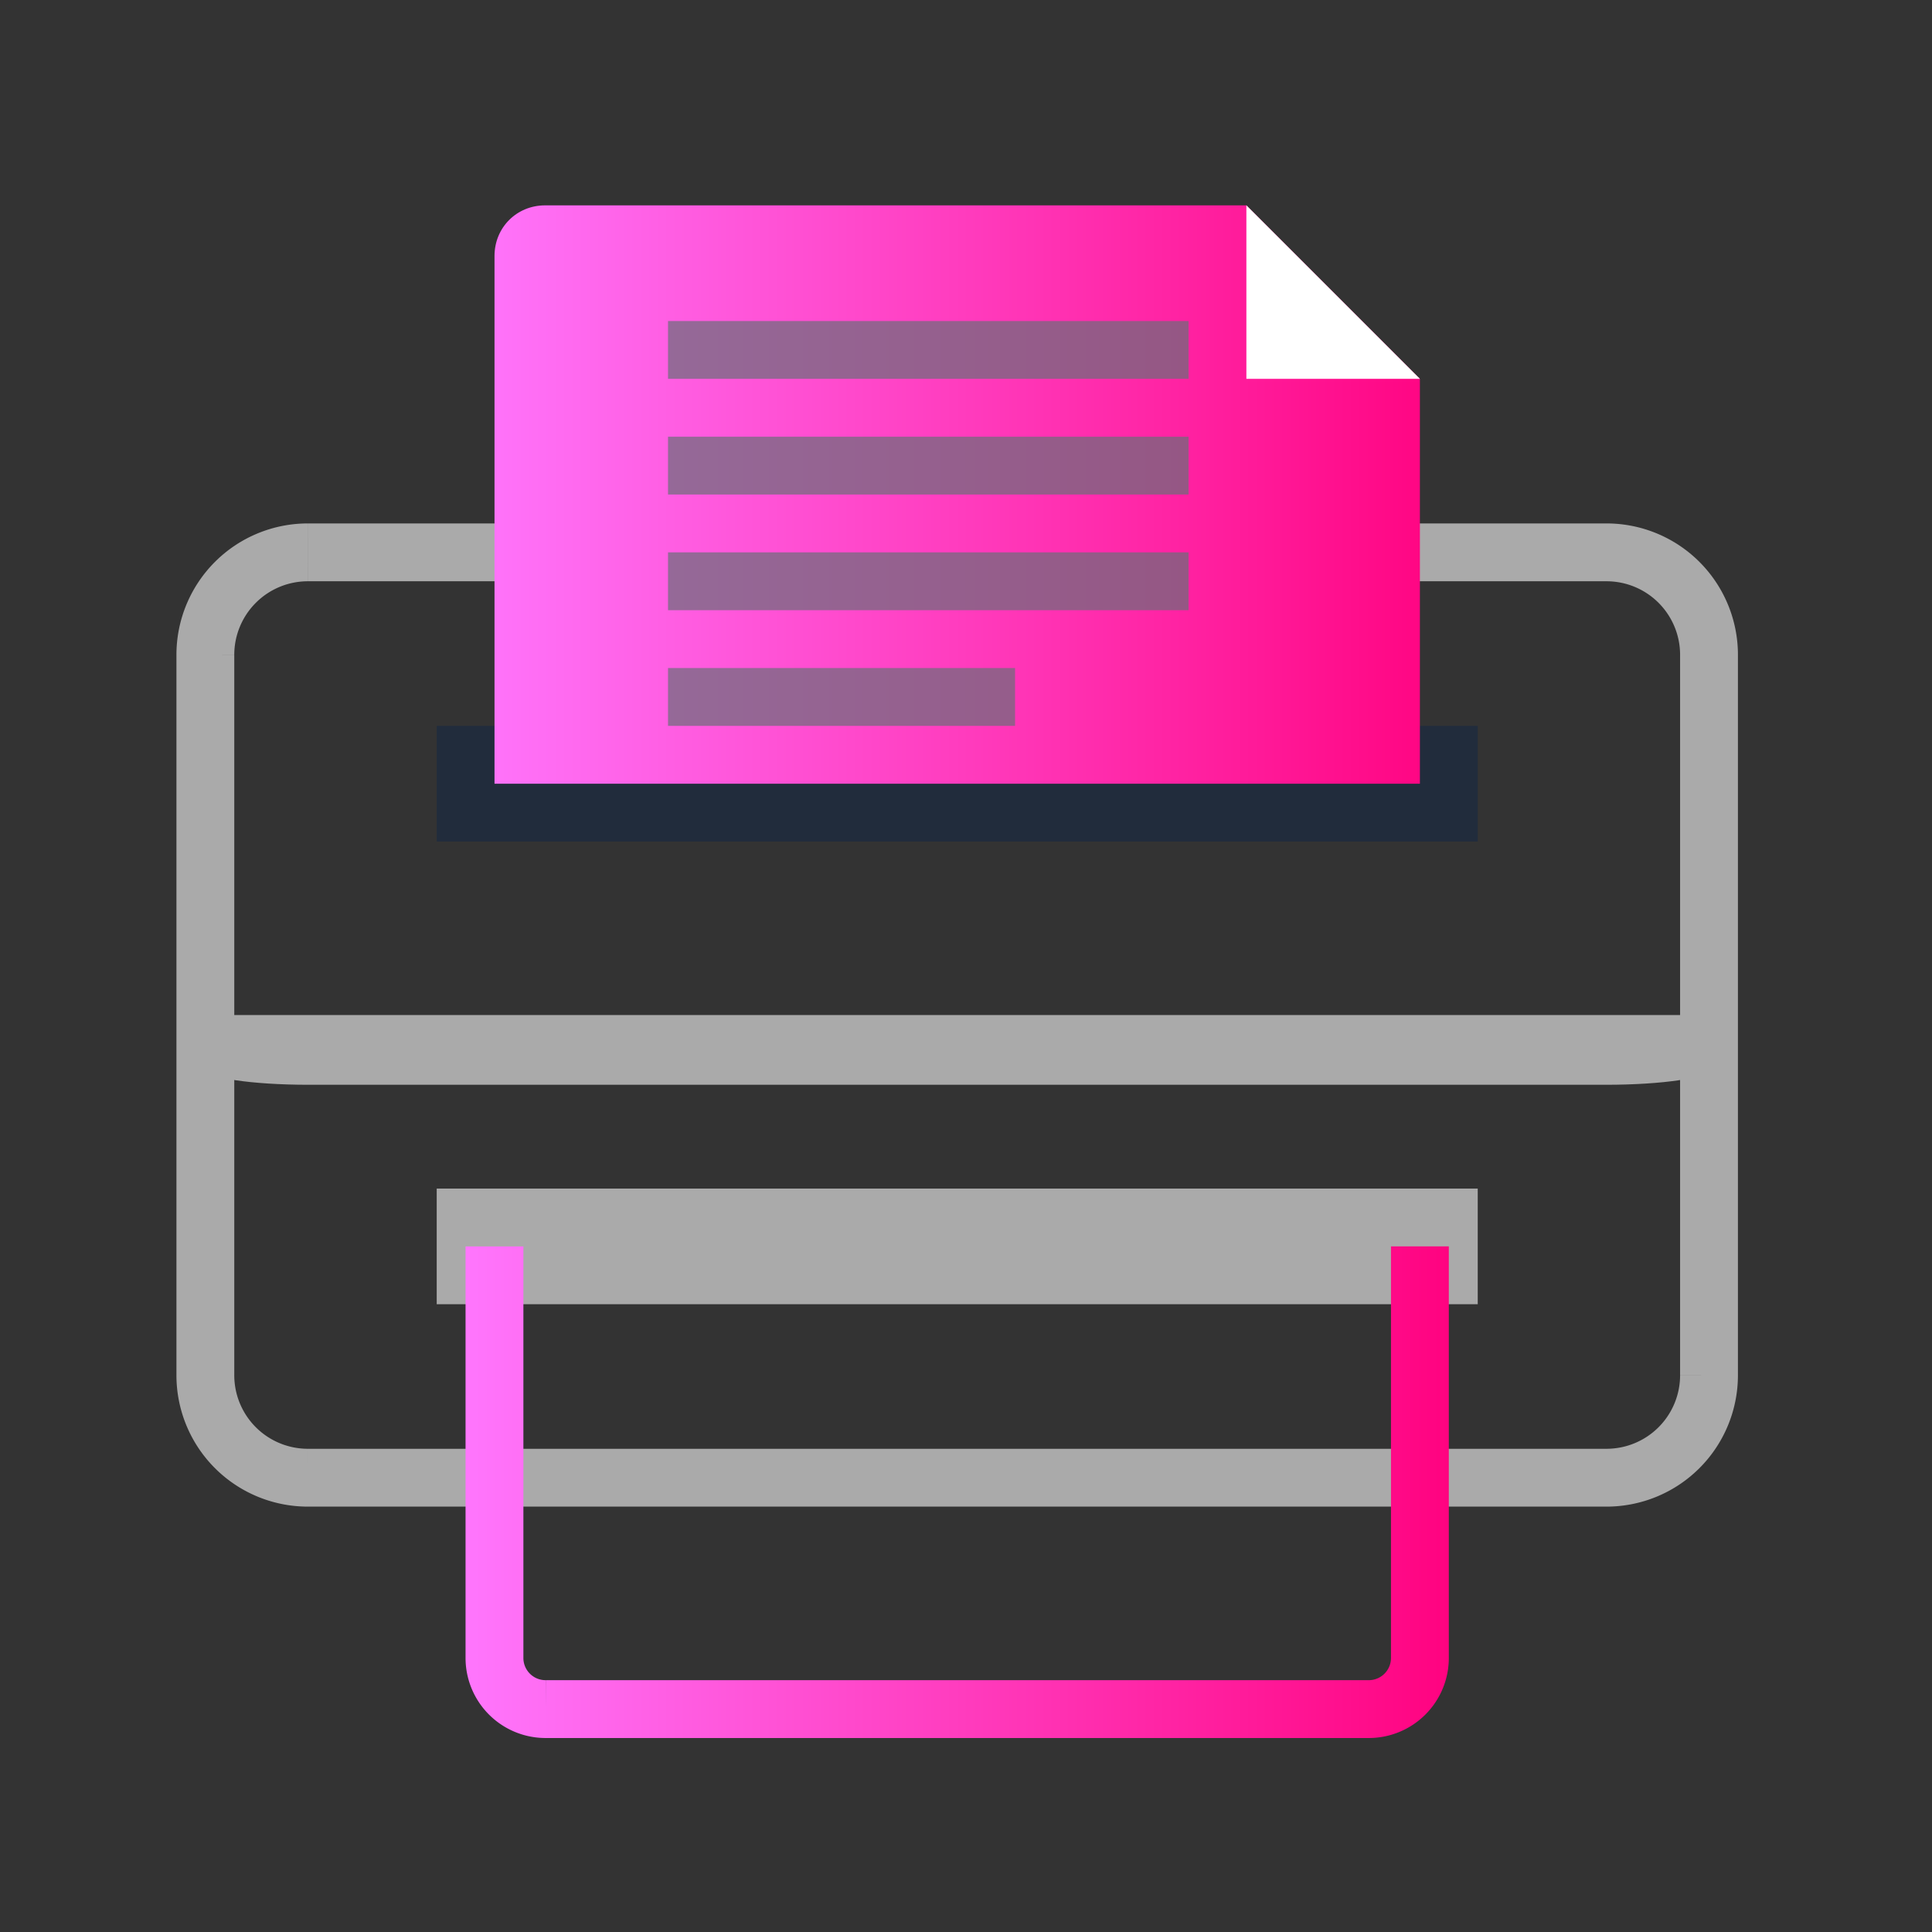 <svg viewBox="0 0 48 48" xmlns="http://www.w3.org/2000/svg" xmlns:xlink="http://www.w3.org/1999/xlink"><rect x="0" y="0" width="48" height="48" fill="#333333" stroke="none"/><linearGradient id="a"><stop offset="0" stop-color="#ff76fd"/><stop offset="1" stop-color="#ff0380"/></linearGradient><linearGradient id="b" gradientUnits="userSpaceOnUse" x1="11.566" x2="35.996" xlink:href="#a" y1="37.073" y2="37.073"/><linearGradient id="c" gradientUnits="userSpaceOnUse" x1="11.568" x2="35.996" xlink:href="#a" y1="12.286" y2="12.286"/><path d="m7.65 13.723h32.263a2.546 2.546 0 0 1 2.547 2.548v17.894a2.546 2.546 0 0 1 -2.547 2.548h-32.264a2.546 2.546 0 0 1 -2.547-2.548v-17.894a2.546 2.546 0 0 1 2.547-2.548" fill="none" stroke="#aaa" stroke-width="1.437"/><path d="m5.102 25.219v1.347c0 .212 1.15.385 2.559.385h32.242c1.408 0 2.559-.173 2.559-.385v-1.347m-37.36 0" fill="#aaa"/><path d="m10.85 18.034h25.864v2.874h-25.864m0-2.874" fill="#212c3c"/><path d="m13.544 5.102c-.707 0-1.258.55-1.258 1.257v13.112h22.991v-10.059l-4.31-4.31z" fill="url(#c)" stroke="url(#c)" stroke-width="1.437"/><path d="m10.85 29.53h25.864v2.873h-25.864m0-2.874" fill="#aaa"/><path d="m35.277 30.966v10.221a1.27 1.27 0 0 1 -1.274 1.275h-20.444a1.27 1.27 0 0 1 -1.274-1.275v-10.22m22.99 0" fill="none" stroke="url(#b)" stroke-width="1.437"/><path d="m30.966 5.102v4.31h4.311m-4.31-4.31" fill="#fff"/><path d="m16.597 7.976h12.933v1.436h-12.933m0 1.438h12.933v1.436h-12.933m0 1.437h12.933v1.437h-12.933m0 1.437h8.622v1.437h-8.622m0-1.437" fill="#696e78" fill-opacity=".702"/></svg>